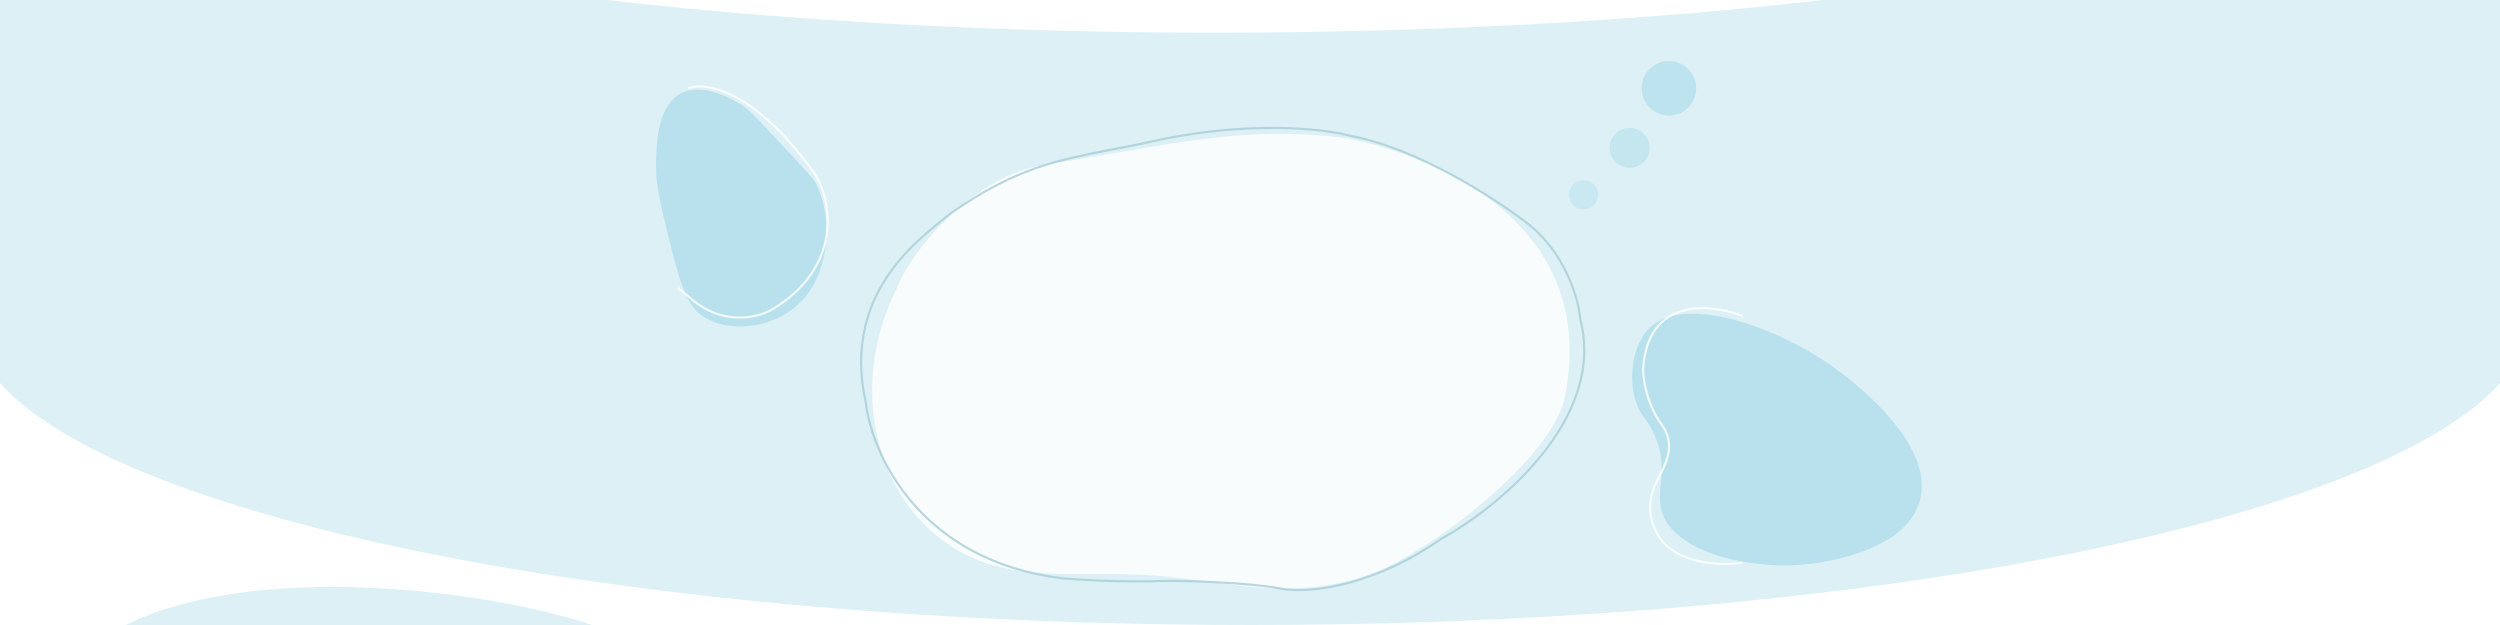 <svg width="3440" height="860" viewBox="0 0 3440 860" fill="none" xmlns="http://www.w3.org/2000/svg"><rect x="0" y="0" width="3440" height="860" fill="#333333" stroke="none"/><g clip-path="url(#clip0_156_21856)"><path fill="#fff" d="M0 0h3440v860H0z"/><mask id="a" style="mask-type:alpha" maskUnits="userSpaceOnUse" x="0" y="0" width="3440" height="860"><path fill="#fff" d="M0 0h3440v860H0z"/></mask><g mask="url(#a)" fill="#DCF0F6"><ellipse cx="1720" cy="439" rx="1759" ry="421"/><path d="M2028 149.24v-290.229L3456-155v634L2028 149.24z"/></g><path d="M1447 282V-8L-98-22v517l1545-213z" fill="#DCF0F6"/><ellipse cx="1671.5" cy="-337" rx="1777.5" ry="382" fill="#fff"/><path d="M1105.5 1035.5c-27.2-73.2-180-133.693-266.5-167-147.167-56.667-502-102.4-682 0-225 128-107 248-36.5 274.5s150.803-81.78 219.5-107.5c117.5-44 206.5 42 238 141.5 44.638 141 169.5 214 227 235s201.5-21 256-94 78.5-191 44.5-282.5z" fill="#DCF0F6"/><path d="M914.203 302.831c18.658 77.043 27.993 115.53 51.965 131.877 33.773 22.992 85.952 17.269 120.102-6.156 58.09-39.789 61.4-128.988 35.43-178.286-2.47-4.694-24.94-28.621-69.72-76.522-16.05-17.173-25-26.408-40.41-34.657-10.2-5.489-46.743-25.046-74.566-10.732-33.127 17.06-33.944 72.013-34.339 99.851-.169 9.512.221 28.006 11.538 74.625zM2288.53 709.469c-13.97-33.662 11.8-64.264-14.62-116.511-9.7-19.173-15.62-19.89-21.83-36.924-13.1-35.905-5.17-83.052 18.35-105.458 48.46-46.152 176.48-.149 253.1 55.17 16.85 12.173 143.66 103.751 117.22 186.196-19.53 60.903-109.97 77.233-133.91 81.563-84.04 15.17-195.61-9.385-218.31-64.036z" fill="#B9E1ED"/><circle cx="2178.92" cy="268" r="20" fill="#B9E1ED" fill-opacity=".5"/><circle cx="2242.42" cy="203.5" r="27.5" fill="#B9E1ED" fill-opacity=".7"/><circle cx="2296.42" cy="121.5" r="37.5" fill="#B9E1ED" fill-opacity=".9"/><path opacity=".8" d="M2397.92 434.859c-43.19-17.185-131.05-26.629-137 73.078 0 20.022 8.18 52.848 24.43 74.58 22.83 30.533 5.84 57.061-5.31 79.085-15.72 31.033-10.41 58.963 5.31 80.586 19.64 27.029 66.9 38.542 112.57 32.035M947.186 121.393c23.435-8.841 90.784 2.002 172.704 116.105 27.51 40.145 37.7 132.219-58.08 188.67-19.53 11.344-69.792 23.521-114.624-18.517l-14.265-11.51" stroke="#fff" stroke-width="3"/><path d="M1891.46 787.808c-91.44 35.322-174.47 20.16-256.58 8.902-43.35-5.932-87.55-7.171-132.91-6.725-46.29.446-91.81-.362-133.84-11.813-143.02-39.002-215.62-217.291-133.88-382.127 23.62-58.953 108.76-153.792 200.71-168.764 184.07-29.945 277.34-54.831 415.92-37.352 134.69 25.371 348.92 123.879 302.47 355.844-17.22 86.028-185.09 212.379-261.89 242.035z" fill="#fff" fill-opacity=".8"/><path opacity=".8" d="M1191.25 553.535c-33.98-153.053 78-228.067 117.94-260.76 41.03-28.588 81.4-50.993 133.5-67.121 38.98-12.07 106.8-22.971 138.45-30.176 129.95-29.584 237.61-19.516 277.25-8.479 89.95 16.189 197.4 85.234 239.87 117.733 55.57 40.839 74.13 107.462 76.46 135.669 34.78 137.232-113.44 258-191.89 301.231-84.96 59.786-175.41 77.262-221.88 68.064-37.18-7.359-115.44-10.118-149.92-10.578-58.77 2.576-123.44-1.073-148.42-3.219-197.5-23.915-263.19-171.54-271.36-242.364z" stroke="#A8CDD5" stroke-width="3"/></g><defs><clipPath id="clip0_156_21856"><path fill="#fff" d="M0 0h3440v860H0z"/></clipPath></defs></svg>